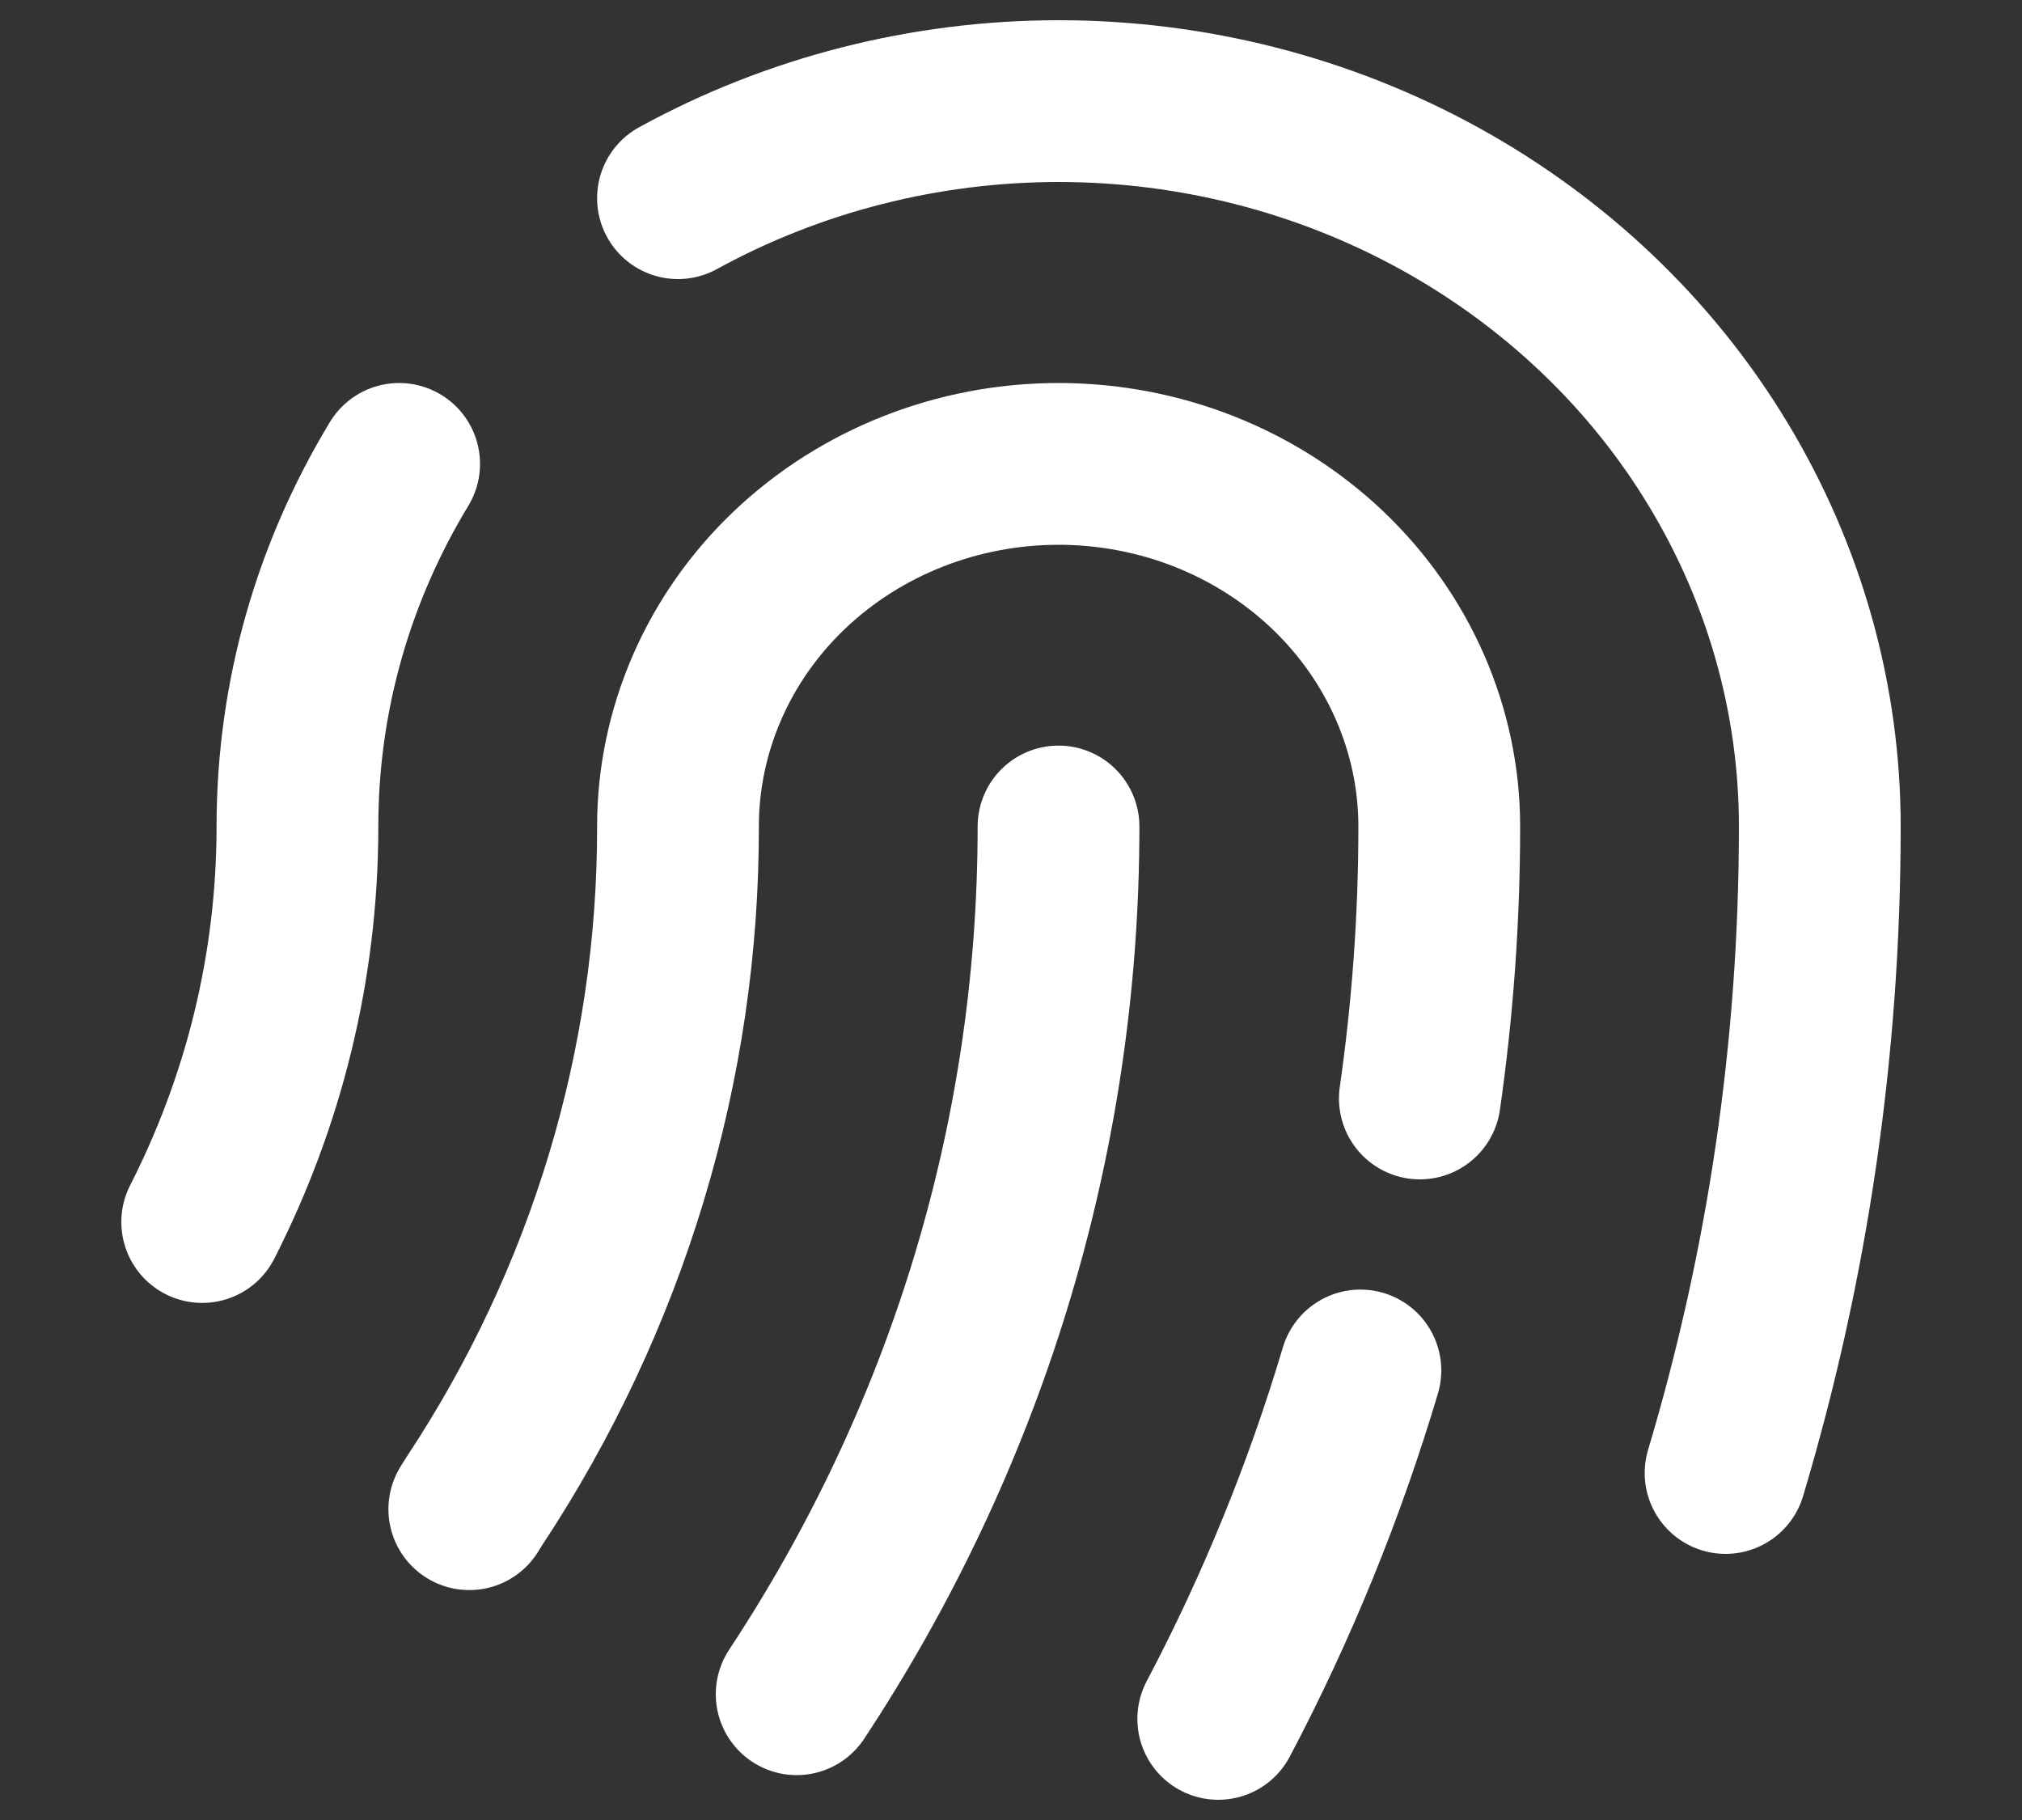 <svg width="10" height="9" viewBox="0 0 10 9" fill="none" xmlns="http://www.w3.org/2000/svg">
<rect x="0" y="0" width="10" height="9" fill="#333333" stroke="none"/>
<path d="M5.235 4.087C5.235 5.664 4.76 7.135 3.94 8.378M2.321 7.463L2.346 7.423C3.006 6.424 3.355 5.267 3.353 4.087C3.353 3.612 3.551 3.155 3.904 2.819C4.257 2.483 4.736 2.294 5.235 2.294C5.735 2.294 6.213 2.483 6.566 2.819C6.919 3.155 7.118 3.612 7.118 4.087C7.118 4.543 7.085 4.992 7.022 5.432M6.025 8.5C6.316 7.948 6.551 7.371 6.728 6.777M8.534 7.284C8.838 6.268 9 5.196 9 4.087C9 3.457 8.826 2.839 8.496 2.294C8.166 1.748 7.69 1.296 7.118 0.981C6.546 0.666 5.896 0.5 5.236 0.5C4.575 0.5 3.925 0.666 3.353 0.98M1 6.043C1.301 5.452 1.471 4.788 1.471 4.087C1.471 3.434 1.654 2.822 1.974 2.294" stroke="white" stroke-width="0.8" stroke-linecap="round" stroke-linejoin="round"/>
</svg>
